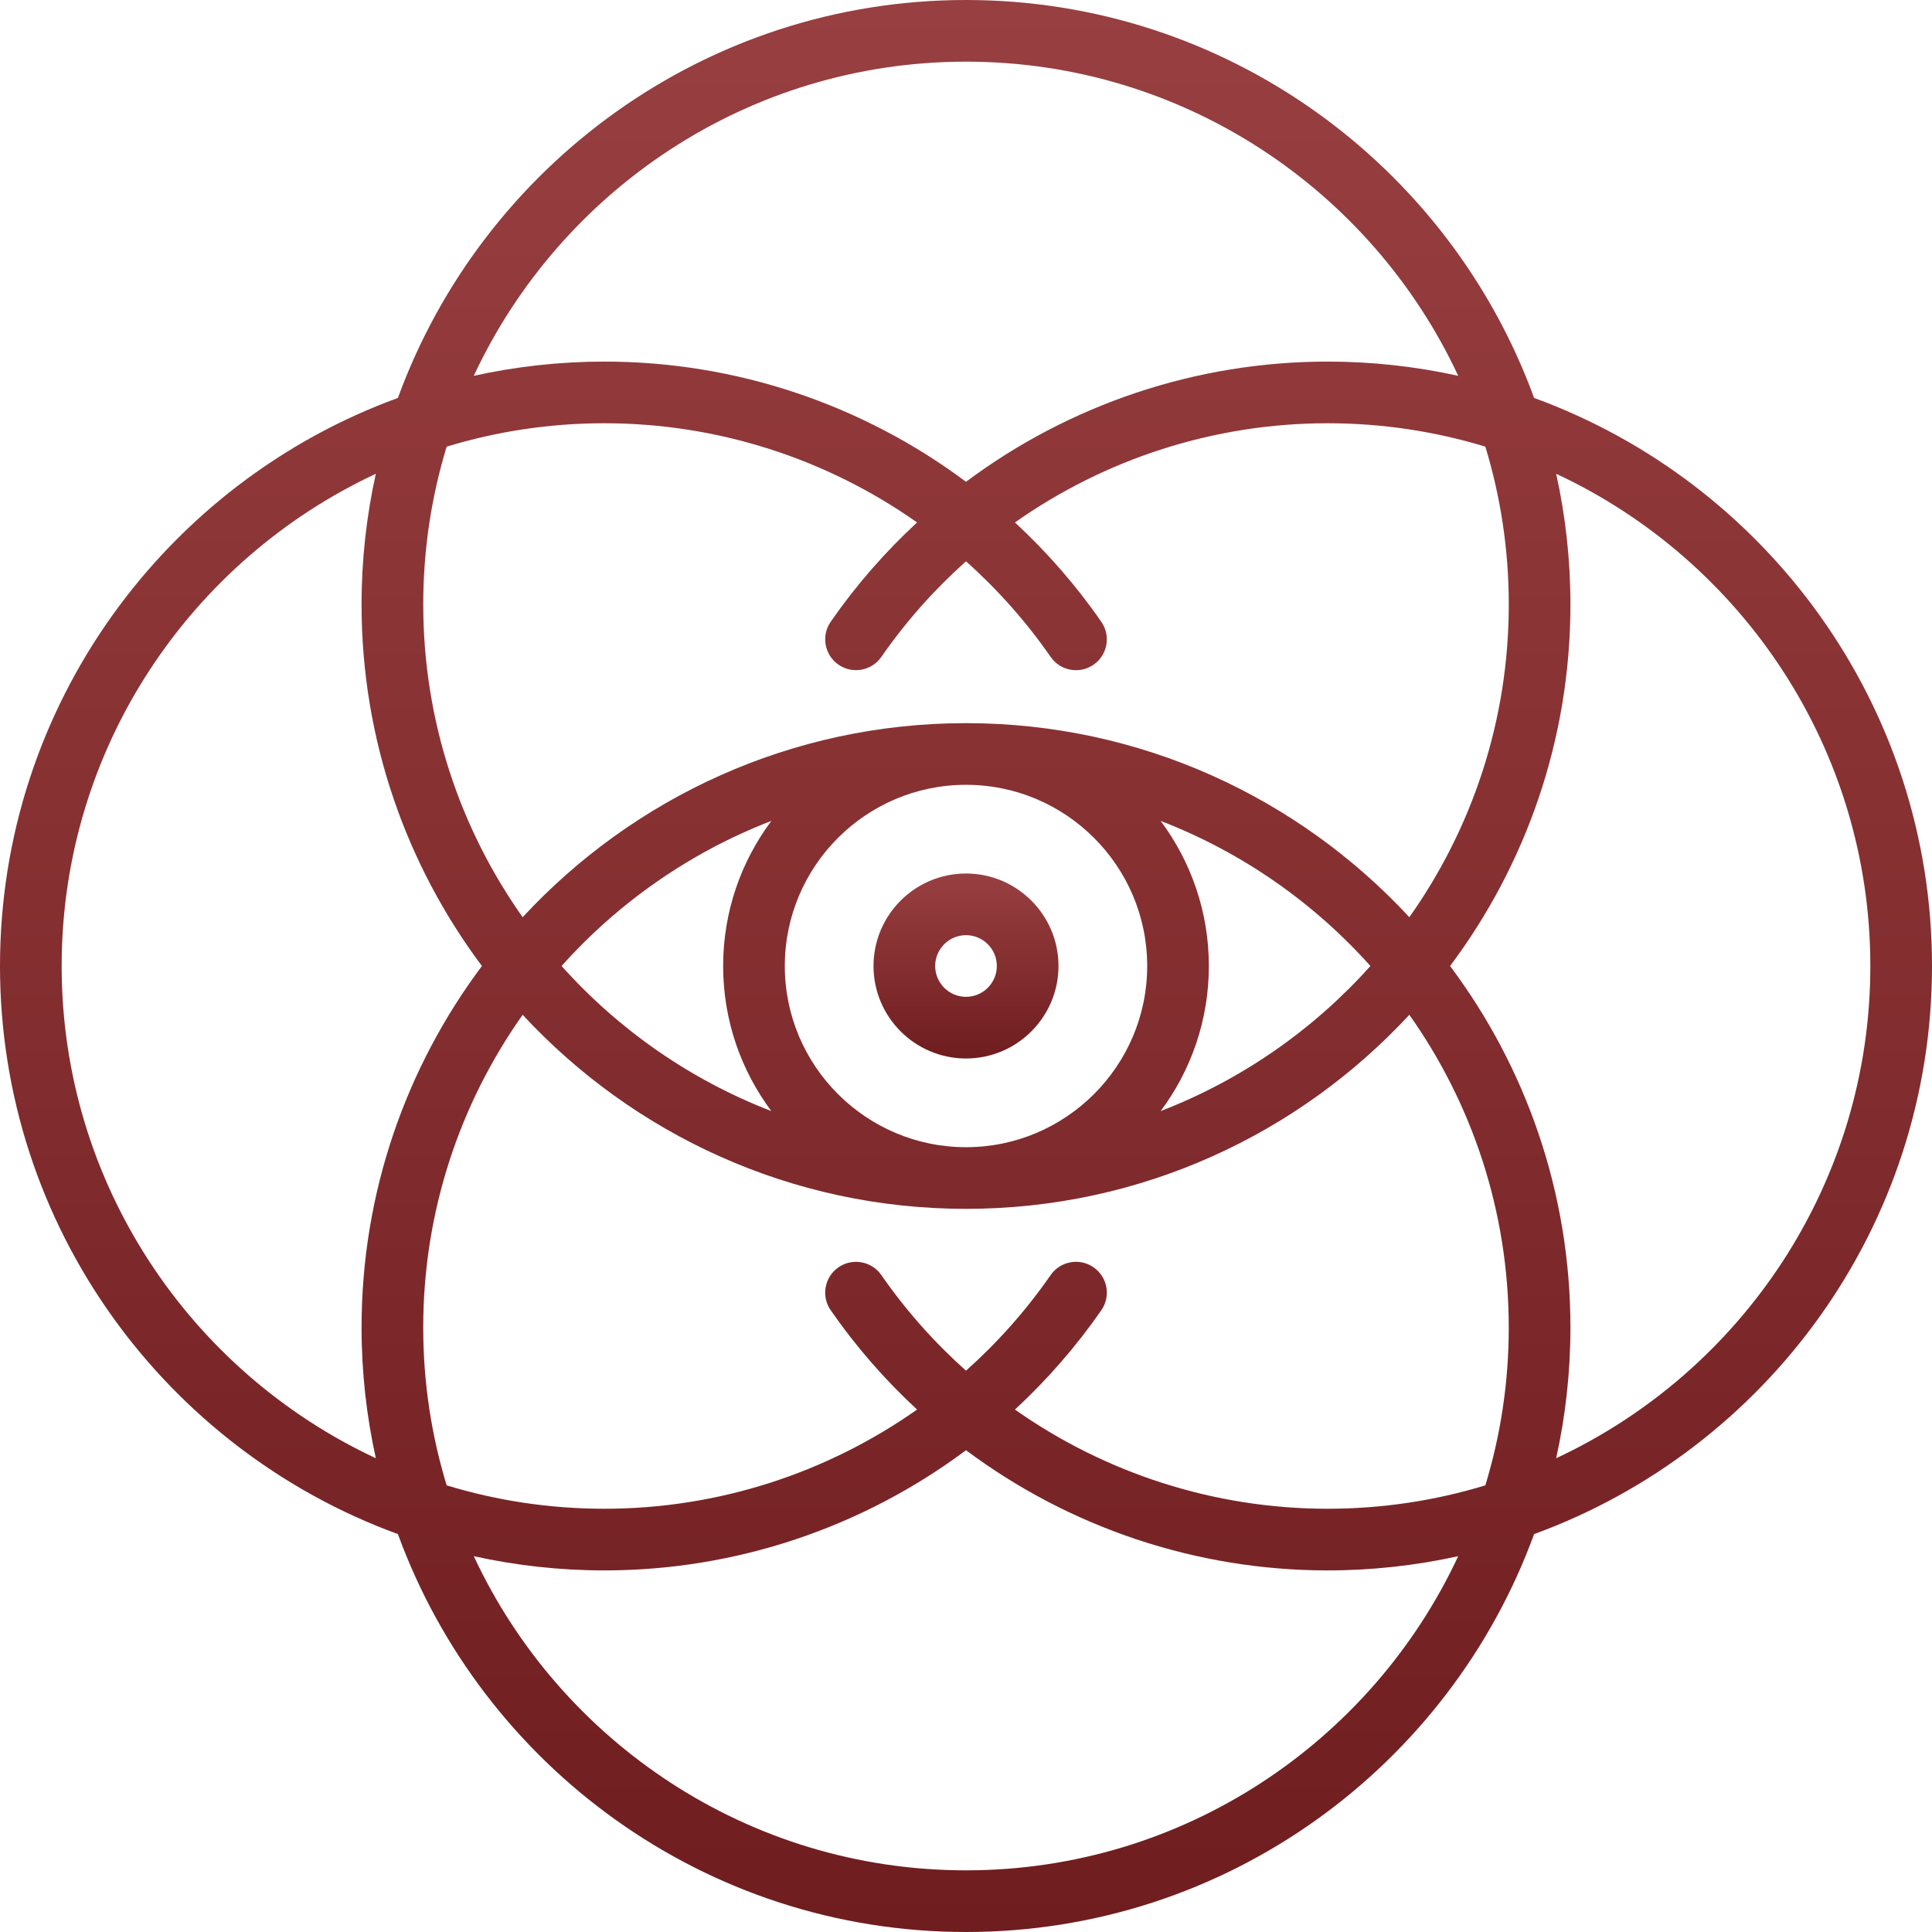 <svg width="70" height="70" viewBox="0 0 70 70" fill="none" xmlns="http://www.w3.org/2000/svg">
<path d="M35 38.351C36.848 38.351 38.351 36.848 38.351 35C38.351 33.152 36.848 31.649 35 31.649C33.152 31.649 31.649 33.152 31.649 35C31.649 36.848 33.152 38.351 35 38.351ZM35 33.883C35.616 33.883 36.117 34.384 36.117 35C36.117 35.616 35.616 36.117 35 36.117C34.384 36.117 33.883 35.616 33.883 35C33.883 34.384 34.384 33.883 35 33.883Z" fill="url(#paint0_linear_111_1914)"/>
<path d="M70 35C70 25.551 63.985 17.481 55.583 14.418C52.519 6.015 44.449 0 35 0C25.551 0 17.481 6.015 14.417 14.418C6.015 17.481 0 25.551 0 35C0 44.449 6.015 52.519 14.417 55.583C17.481 63.985 25.551 70 35 70C44.449 70 52.519 63.985 55.583 55.583C63.985 52.519 70 44.449 70 35ZM35 2.234C42.886 2.234 49.702 6.901 52.834 13.617C51.309 13.28 49.725 13.101 48.1 13.101C43.32 13.101 38.738 14.666 35 17.456C31.262 14.666 26.68 13.101 21.9 13.101C20.275 13.101 18.691 13.28 17.166 13.617C20.298 6.901 27.114 2.234 35 2.234ZM54.666 21.9C54.666 26.116 53.331 30.027 51.063 33.232C47.06 28.911 41.341 26.201 35 26.201C28.659 26.201 22.94 28.911 18.937 33.232C16.669 30.027 15.335 26.116 15.335 21.9C15.335 19.912 15.632 17.993 16.183 16.183C17.993 15.632 19.912 15.335 21.9 15.335C26.008 15.335 29.953 16.623 33.227 18.929C32.068 20.001 31.016 21.203 30.098 22.527C29.746 23.034 29.872 23.73 30.378 24.081C30.885 24.433 31.581 24.308 31.933 23.801C32.825 22.515 33.858 21.357 35 20.337C36.143 21.357 37.175 22.516 38.068 23.802C38.419 24.309 39.115 24.435 39.622 24.083C40.129 23.732 40.255 23.036 39.903 22.529C38.985 21.204 37.932 20.001 36.773 18.929C40.047 16.623 43.992 15.335 48.1 15.335C50.088 15.335 52.007 15.632 53.817 16.183C54.368 17.993 54.666 19.912 54.666 21.9ZM53.817 53.817C52.007 54.368 50.088 54.665 48.1 54.665C43.992 54.665 40.047 53.377 36.773 51.071C37.932 49.999 38.984 48.796 39.903 47.472C40.255 46.965 40.129 46.269 39.622 45.917C39.115 45.566 38.419 45.691 38.067 46.198C37.175 47.484 36.142 48.643 35 49.663C33.858 48.643 32.825 47.484 31.933 46.199C31.581 45.692 30.885 45.566 30.378 45.918C29.872 46.27 29.746 46.966 30.098 47.472C31.016 48.796 32.068 49.999 33.227 51.071C29.953 53.377 26.008 54.665 21.899 54.665C19.912 54.665 17.992 54.368 16.183 53.817C15.632 52.007 15.334 50.088 15.334 48.1C15.334 43.884 16.669 39.973 18.937 36.768C22.94 41.089 28.659 43.799 35 43.799C41.341 43.799 47.06 41.089 51.063 36.768C53.331 39.973 54.665 43.884 54.665 48.1C54.666 50.088 54.368 52.007 53.817 53.817ZM41.565 35C41.565 38.62 38.62 41.565 35 41.565C31.38 41.565 28.435 38.62 28.435 35C28.435 31.38 31.38 28.435 35 28.435C38.62 28.435 41.565 31.38 41.565 35ZM27.948 40.257C25.01 39.124 22.411 37.307 20.347 35C22.411 32.693 25.01 30.876 27.948 29.743C26.851 31.211 26.201 33.031 26.201 35C26.201 36.969 26.851 38.789 27.948 40.257ZM42.052 40.257C43.149 38.789 43.799 36.969 43.799 35C43.799 33.031 43.149 31.211 42.052 29.743C44.99 30.876 47.589 32.693 49.653 35C47.589 37.307 44.989 39.124 42.052 40.257ZM2.234 35C2.234 27.114 6.901 20.298 13.617 17.166C13.28 18.691 13.1 20.275 13.1 21.9C13.1 26.808 14.724 31.344 17.461 35C14.724 38.656 13.1 43.192 13.1 48.1C13.1 49.725 13.28 51.309 13.617 52.834C6.901 49.702 2.234 42.886 2.234 35ZM35 67.766C27.114 67.766 20.298 63.099 17.166 56.383C18.691 56.72 20.275 56.899 21.9 56.899C26.68 56.899 31.262 55.334 35 52.544C38.738 55.334 43.32 56.899 48.1 56.899C49.725 56.899 51.309 56.72 52.834 56.383C49.702 63.099 42.886 67.766 35 67.766ZM56.383 52.834C56.72 51.309 56.9 49.725 56.9 48.1C56.9 43.192 55.276 38.656 52.539 35C55.276 31.344 56.9 26.808 56.9 21.9C56.9 20.275 56.72 18.691 56.383 17.166C63.099 20.298 67.766 27.114 67.766 35C67.766 42.886 63.099 49.702 56.383 52.834Z" fill="url(#paint1_linear_111_1914)"/>
<defs>
<linearGradient id="paint0_linear_111_1914" x1="35" y1="31.649" x2="35" y2="38.351" gradientUnits="userSpaceOnUse">
<stop stop-color="#983F41"/>
<stop offset="1" stop-color="#6F1D1F"/>
</linearGradient>
<linearGradient id="paint1_linear_111_1914" x1="35" y1="0" x2="35" y2="70" gradientUnits="userSpaceOnUse">
<stop stop-color="#983F41"/>
<stop offset="1" stop-color="#6F1D1F"/>
</linearGradient>
</defs>
</svg>

